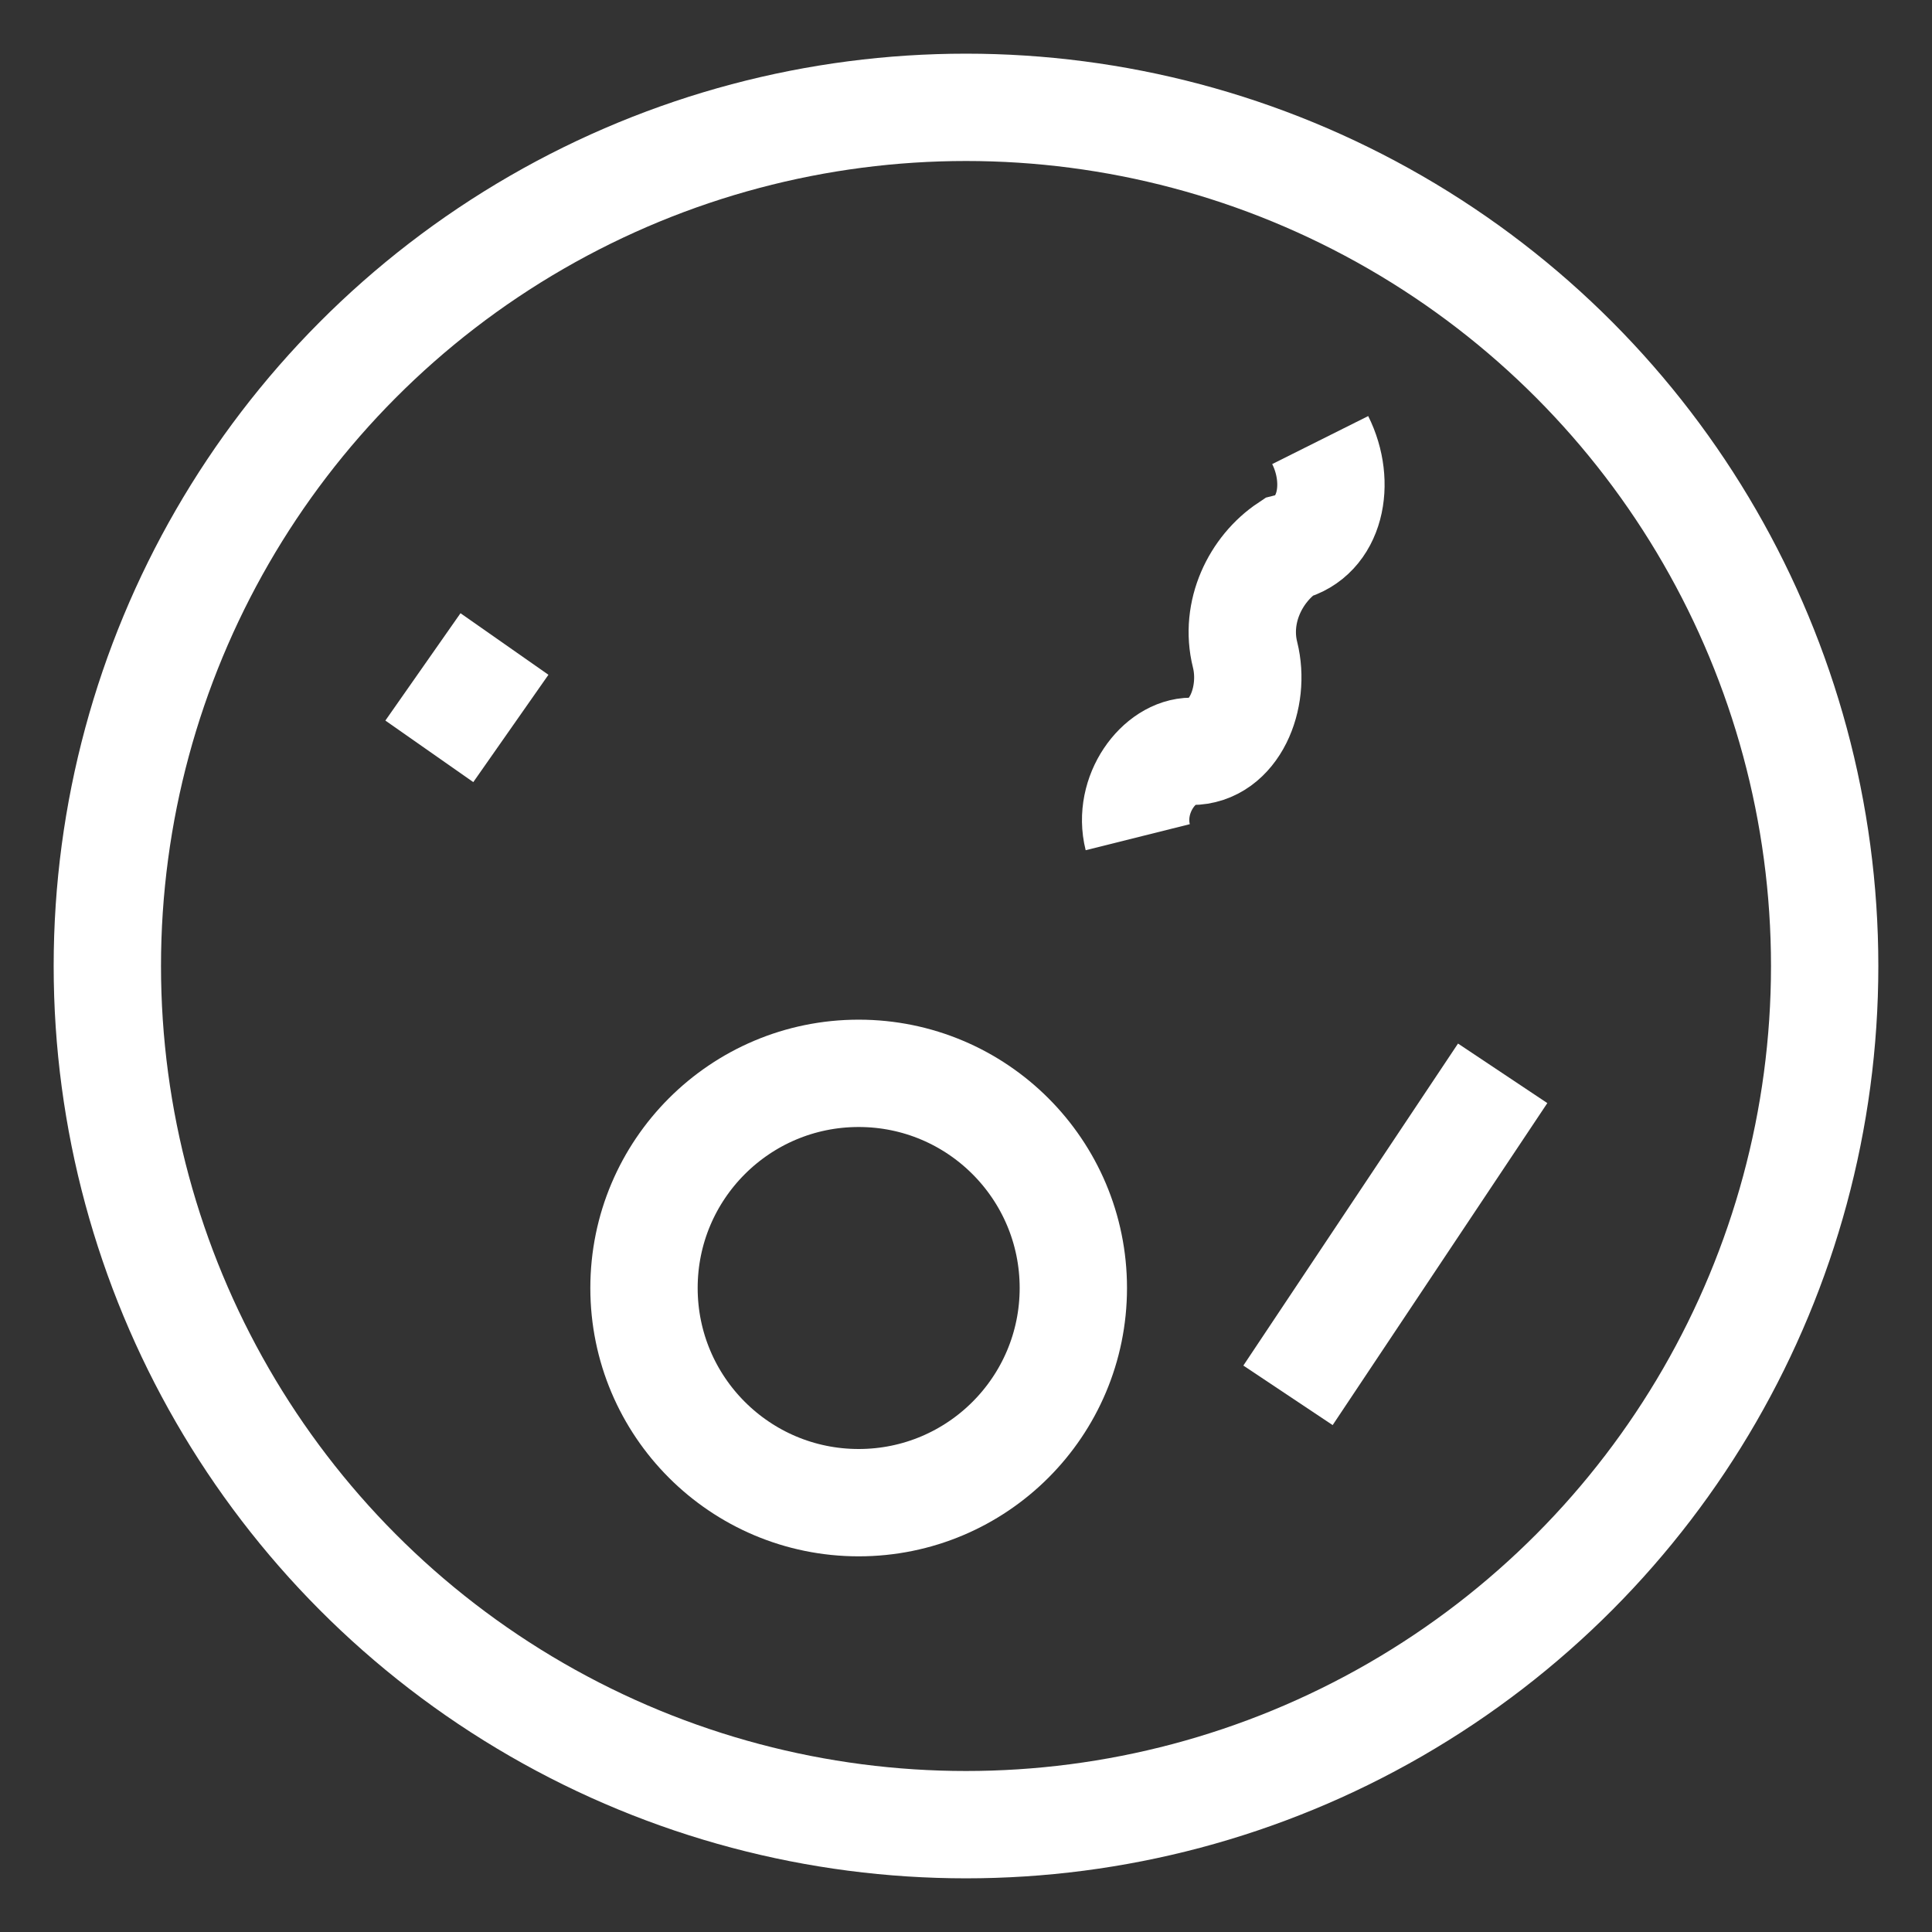 <?xml version="1.0" encoding="utf-8"?>
<!-- Generator: Adobe Illustrator 24.0.1, SVG Export Plug-In . SVG Version: 6.00 Build 0)  -->
<svg version="1.1" id="Layer_1" xmlns="http://www.w3.org/2000/svg" xmlns:xlink="http://www.w3.org/1999/xlink" x="0px" y="0px"
	 viewBox="0 0 18 18" style="enable-background:new 0 0 18 18;" xml:space="preserve">
<rect x="0" y="0" width="18" height="18" fill="#333333" stroke="none"/>
<style type="text/css">
	.st0{fill:none;stroke:#FFFFFF;stroke-miterlimit:10;}
</style>
<title>Group 6</title>
<desc>Created with Sketch.</desc>
<g id="nov2019_the-final-count-down">
	<g id="Mobile-Copy-11" transform="translate(-304, -27)">
		<g id="Group-3" transform="translate(305, 28)">
			<g id="Group-6">
				<circle id="Oval-3-Copy-3" class="st0" cx="8" cy="8" r="8"/>
				<circle id="Oval-3-Copy-9" class="st0" cx="7" cy="11" r="2"/>
				<line id="Path-5-Copy-5" class="st0" x1="3" y1="6" x2="3.7" y2="5"/>
				<line id="Path-5-Copy-4" class="st0" x1="11" y1="12" x2="13" y2="9"/>
				<path id="Stroke-1" class="st0" d="M9.6,6.8C9.5,6.4,9.8,6,10.1,6c0.4,0,0.6-0.5,0.5-0.9s0.1-0.8,0.4-1c0.4-0.1,0.5-0.6,0.3-1"
					/>
			</g>
		</g>
	</g>
</g>
</svg>
